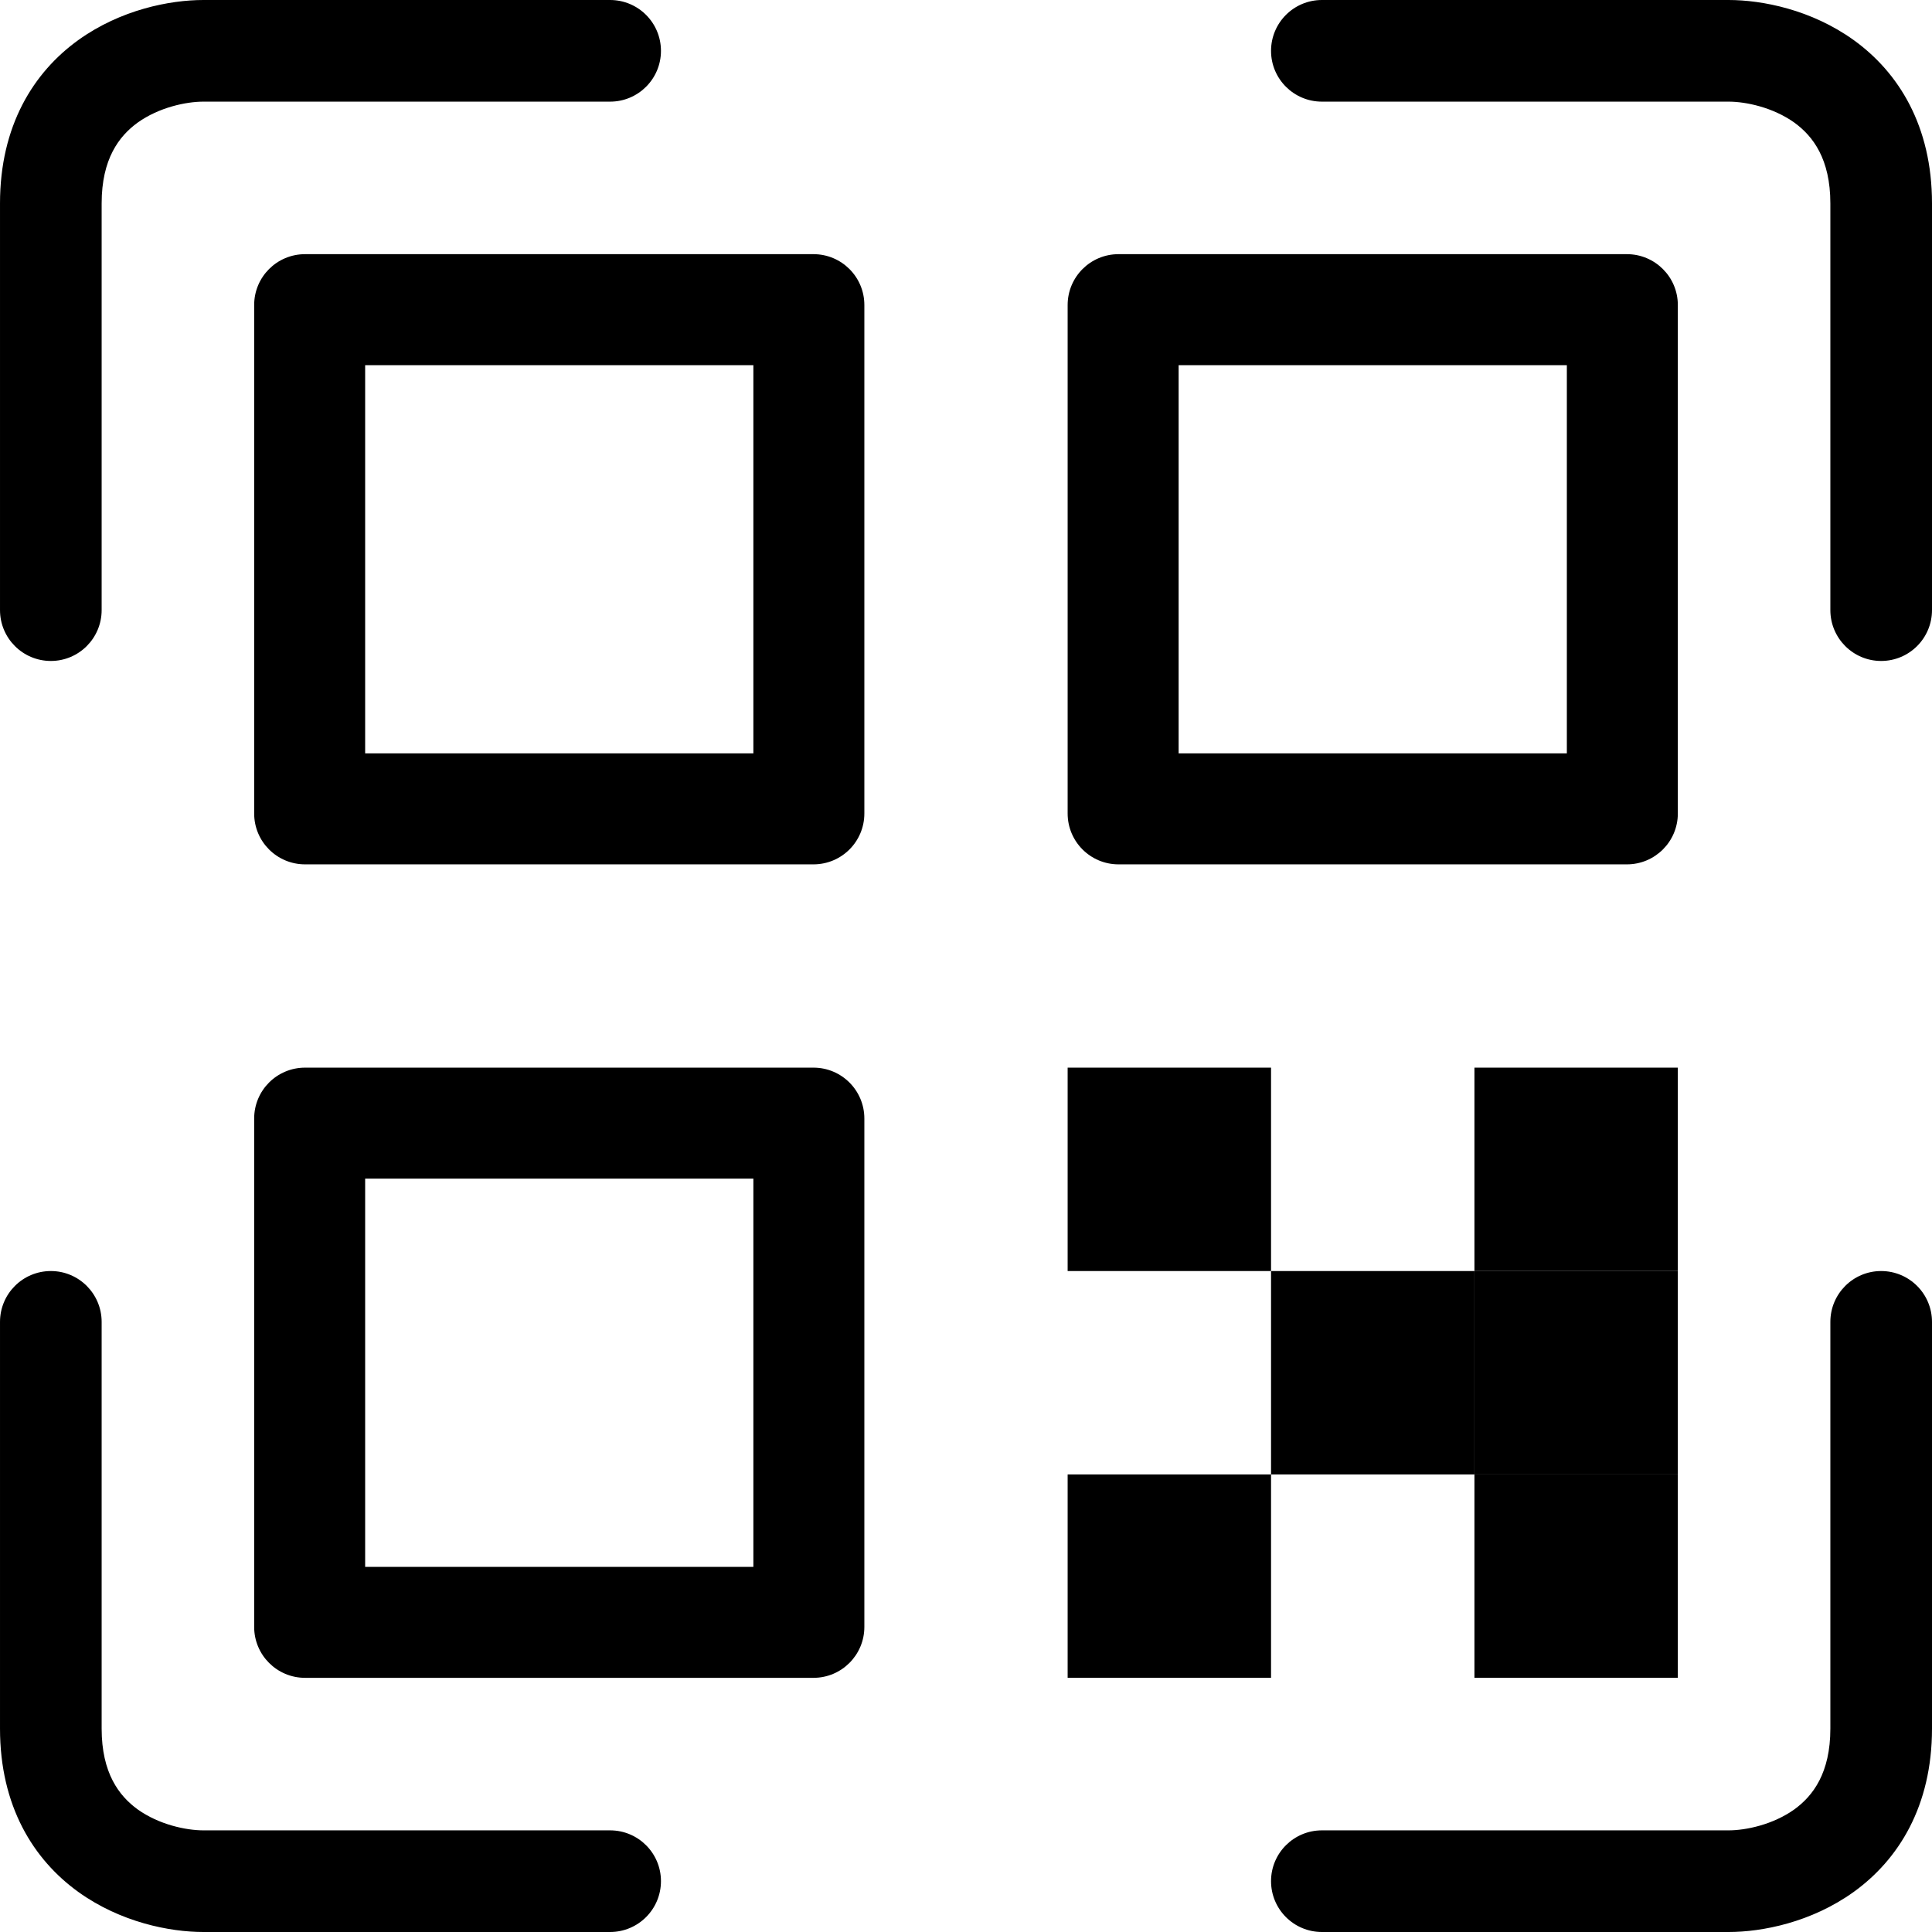 <svg width="18" height="18" viewBox="0 0 18 18" fill="none" xmlns="http://www.w3.org/2000/svg">
<path fill-rule="evenodd" clip-rule="evenodd" d="M3.402 10.981V14.598H7.019V10.981H3.402ZM2.842 9.947C2.58 9.947 2.368 10.159 2.368 10.421V15.158C2.368 15.419 2.58 15.632 2.842 15.632H7.579C7.841 15.632 8.053 15.419 8.053 15.158V10.421C8.053 10.159 7.841 9.947 7.579 9.947H2.842Z" fill="black"/>
<path fill-rule="evenodd" clip-rule="evenodd" d="M3.402 3.402V7.019H7.019V3.402H3.402ZM2.842 2.368C2.58 2.368 2.368 2.58 2.368 2.842V7.579C2.368 7.841 2.58 8.053 2.842 8.053H7.579C7.841 8.053 8.053 7.841 8.053 7.579V2.842C8.053 2.58 7.841 2.368 7.579 2.368H2.842Z" fill="black"/>
<path fill-rule="evenodd" clip-rule="evenodd" d="M10.981 3.402V7.019H14.598V3.402H10.981ZM10.421 2.368C10.159 2.368 9.947 2.58 9.947 2.842V7.579C9.947 7.841 10.159 8.053 10.421 8.053H15.158C15.419 8.053 15.632 7.841 15.632 7.579V2.842C15.632 2.58 15.419 2.368 15.158 2.368H10.421Z" fill="black"/>
<path d="M9.947 9.947H11.842V11.842H9.947V9.947Z" fill="black"/>
<path d="M11.842 11.842H13.737V13.737H11.842V11.842Z" fill="black"/>
<path d="M13.737 13.737H15.632V15.632H13.737V13.737Z" fill="black"/>
<path d="M13.737 11.842H15.632V13.737H13.737V11.842Z" fill="black"/>
<path d="M13.737 9.947H15.632V11.842H13.737V9.947Z" fill="black"/>
<path d="M9.947 13.737H11.842V15.632H9.947V13.737Z" fill="black"/>
<path fill-rule="evenodd" clip-rule="evenodd" d="M11.842 0.474C11.842 0.212 12.054 0 12.316 0H16.105C16.418 0 16.876 0.09 17.27 0.373C17.688 0.674 18 1.172 18 1.895V5.684C18 5.946 17.788 6.158 17.526 6.158C17.265 6.158 17.053 5.946 17.053 5.684V1.895C17.053 1.481 16.891 1.268 16.717 1.142C16.518 1 16.266 0.947 16.105 0.947H12.316C12.054 0.947 11.842 0.735 11.842 0.474Z" fill="black"/>
<path fill-rule="evenodd" clip-rule="evenodd" d="M6.158 0.474C6.158 0.212 5.946 0 5.684 0H1.895C1.582 0 1.124 0.09 0.73 0.373C0.312 0.674 6.44922e-05 1.172 6.44922e-05 1.895V5.684C6.44922e-05 5.946 0.212 6.158 0.474 6.158C0.735 6.158 0.947 5.946 0.947 5.684V1.895C0.947 1.481 1.109 1.268 1.283 1.142C1.482 1 1.734 0.947 1.895 0.947H5.684C5.946 0.947 6.158 0.735 6.158 0.474Z" fill="black"/>
<path fill-rule="evenodd" clip-rule="evenodd" d="M6.158 17.526C6.158 17.788 5.946 18 5.684 18H1.895C1.582 18 1.124 17.91 0.73 17.627C0.312 17.326 6.44922e-05 16.828 6.44922e-05 16.105V12.316C6.44922e-05 12.054 0.212 11.842 0.474 11.842C0.735 11.842 0.947 12.054 0.947 12.316V16.105C0.947 16.519 1.109 16.732 1.283 16.858C1.482 17 1.734 17.053 1.895 17.053H5.684C5.946 17.053 6.158 17.265 6.158 17.526Z" fill="black"/>
<path fill-rule="evenodd" clip-rule="evenodd" d="M11.842 17.526C11.842 17.788 12.054 18 12.316 18H16.105C16.418 18 16.876 17.91 17.27 17.627C17.688 17.326 18 16.828 18 16.105V12.316C18 12.054 17.788 11.842 17.526 11.842C17.265 11.842 17.053 12.054 17.053 12.316V16.105C17.053 16.519 16.891 16.732 16.717 16.858C16.518 17 16.266 17.053 16.105 17.053H12.316C12.054 17.053 11.842 17.265 11.842 17.526Z" fill="black"/>
</svg>
